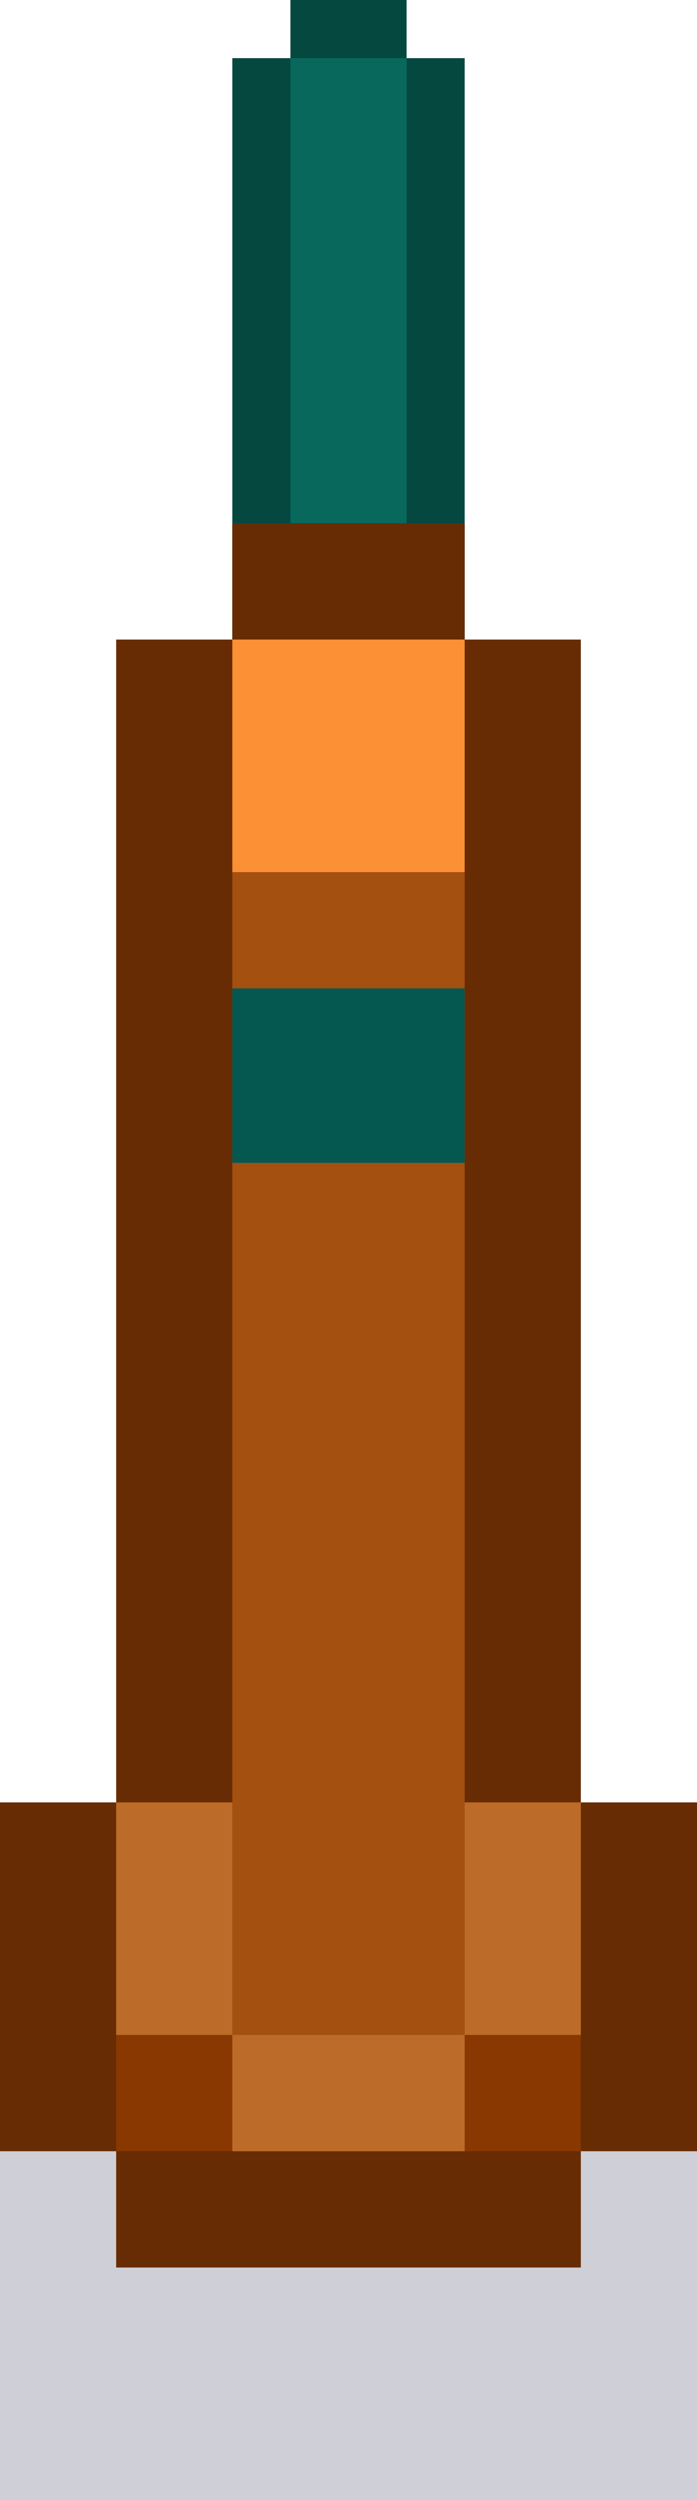 <?xml version="1.0" encoding="UTF-8" standalone="no"?>
<!-- Created with Inkscape (http://www.inkscape.org/) -->

<svg
   width="0.6"
   height="2.15"
   viewBox="0 0 0.6 2.15"
   version="1.1"
   id="svg5"
   sodipodi:docname="rope_post_voxel_t.svg"
   inkscape:version="1.1 (c68e22c387, 2021-05-23)"
   xmlns:inkscape="http://www.inkscape.org/namespaces/inkscape"
   xmlns:sodipodi="http://sodipodi.sourceforge.net/DTD/sodipodi-0.dtd"
   xmlns="http://www.w3.org/2000/svg"
   xmlns:svg="http://www.w3.org/2000/svg">
  <sodipodi:namedview
     id="namedview7"
     pagecolor="#171717"
     bordercolor="#999999"
     borderopacity="1"
     inkscape:pageshadow="0"
     inkscape:pageopacity="0"
     inkscape:pagecheckerboard="0"
     inkscape:document-units="px"
     showgrid="false"
     units="px"
     inkscape:zoom="93.916667"
     inkscape:cx="0.53238687"
     inkscape:cy="1.9006211"
     inkscape:window-width="1284"
     inkscape:window-height="1041"
     inkscape:window-x="208"
     inkscape:window-y="0"
     inkscape:window-maximized="0"
     inkscape:current-layer="layer1"
     inkscape:object-paths="true"
     inkscape:snap-intersection-paths="true"
     inkscape:snap-smooth-nodes="true"
     inkscape:snap-midpoints="true"
     inkscape:snap-object-midpoints="true">
    <inkscape:grid
       type="xygrid"
       id="grid836"
       originx="0"
       originy="0" />
  </sodipodi:namedview>
  <defs
     id="defs2" />
  <g
     inkscape:label="Layer 1"
     inkscape:groupmode="layer"
     id="layer1">
    <g
       id="g2067"
       transform="scale(0.05)"
       style="stroke-width:20">
      <path
         id="path4687"
         style="fill:#044840;fill-opacity:1;stroke:none;stroke-width:755.907;stroke-linecap:round;stroke-linejoin:round;paint-order:markers stroke fill"
         d="M 5,0 V 1 H 4 V 15 H 8 V 1 H 7 V 0 Z" />
      <rect
         style="fill:#08685c;fill-opacity:1;stroke:none;stroke-width:755.907;stroke-linecap:round;stroke-linejoin:round;paint-order:markers stroke fill"
         id="rect4689"
         width="2"
         height="8"
         x="5"
         y="1" />
      <rect
         style="fill:#0f0f37;fill-opacity:0.2;stroke:none;stroke-width:755.907;stroke-linecap:round;stroke-linejoin:round;paint-order:markers stroke fill"
         id="rect4701"
         width="12"
         height="8"
         x="0"
         y="35" />
      <path
         id="path4703"
         style="fill:#682c04;fill-opacity:1;stroke:none;stroke-width:755.907;stroke-linecap:round;stroke-linejoin:round;paint-order:markers stroke fill"
         d="m 4,9 v 2 H 2 V 31 H 0 v 6 h 2 v 2 h 8 v -2 h 2 V 31 H 10 V 11 H 8 V 9 Z" />
      <path
         id="path4705"
         style="fill:#883800;fill-opacity:1;stroke-width:755.907;stroke-linecap:round;stroke-linejoin:round;paint-order:markers stroke fill"
         d="m 2,35 4,-1 4,1 v 2 H 2 Z"
         sodipodi:nodetypes="cccccc" />
      <path
         id="path4707"
         style="fill:#bc6c28;fill-opacity:1;stroke:none;stroke-width:755.907;stroke-linecap:round;stroke-linejoin:round;paint-order:markers stroke fill"
         d="m 2,31 v 4 h 2 v 2 h 4 v -2 h 2 v -4 z" />
      <path
         id="path4709"
         style="fill:#a45010;fill-opacity:1;stroke-width:755.907;stroke-linecap:round;stroke-linejoin:round;paint-order:markers stroke fill"
         d="m 4,15 2,-1 2,1 V 35 H 4 Z"
         sodipodi:nodetypes="cccccc" />
      <rect
         style="fill:#fc9034;fill-opacity:1;stroke:none;stroke-width:755.907;stroke-linecap:round;stroke-linejoin:round;paint-order:markers stroke fill"
         id="rect4711"
         width="4"
         height="4"
         x="4"
         y="11" />
      <rect
         style="fill:#045850;fill-opacity:1;stroke:none;stroke-width:755.907;stroke-linecap:round;stroke-linejoin:round;paint-order:markers stroke fill"
         id="rect4713"
         width="4"
         height="3"
         x="4"
         y="17" />
    </g>
  </g>
</svg>
